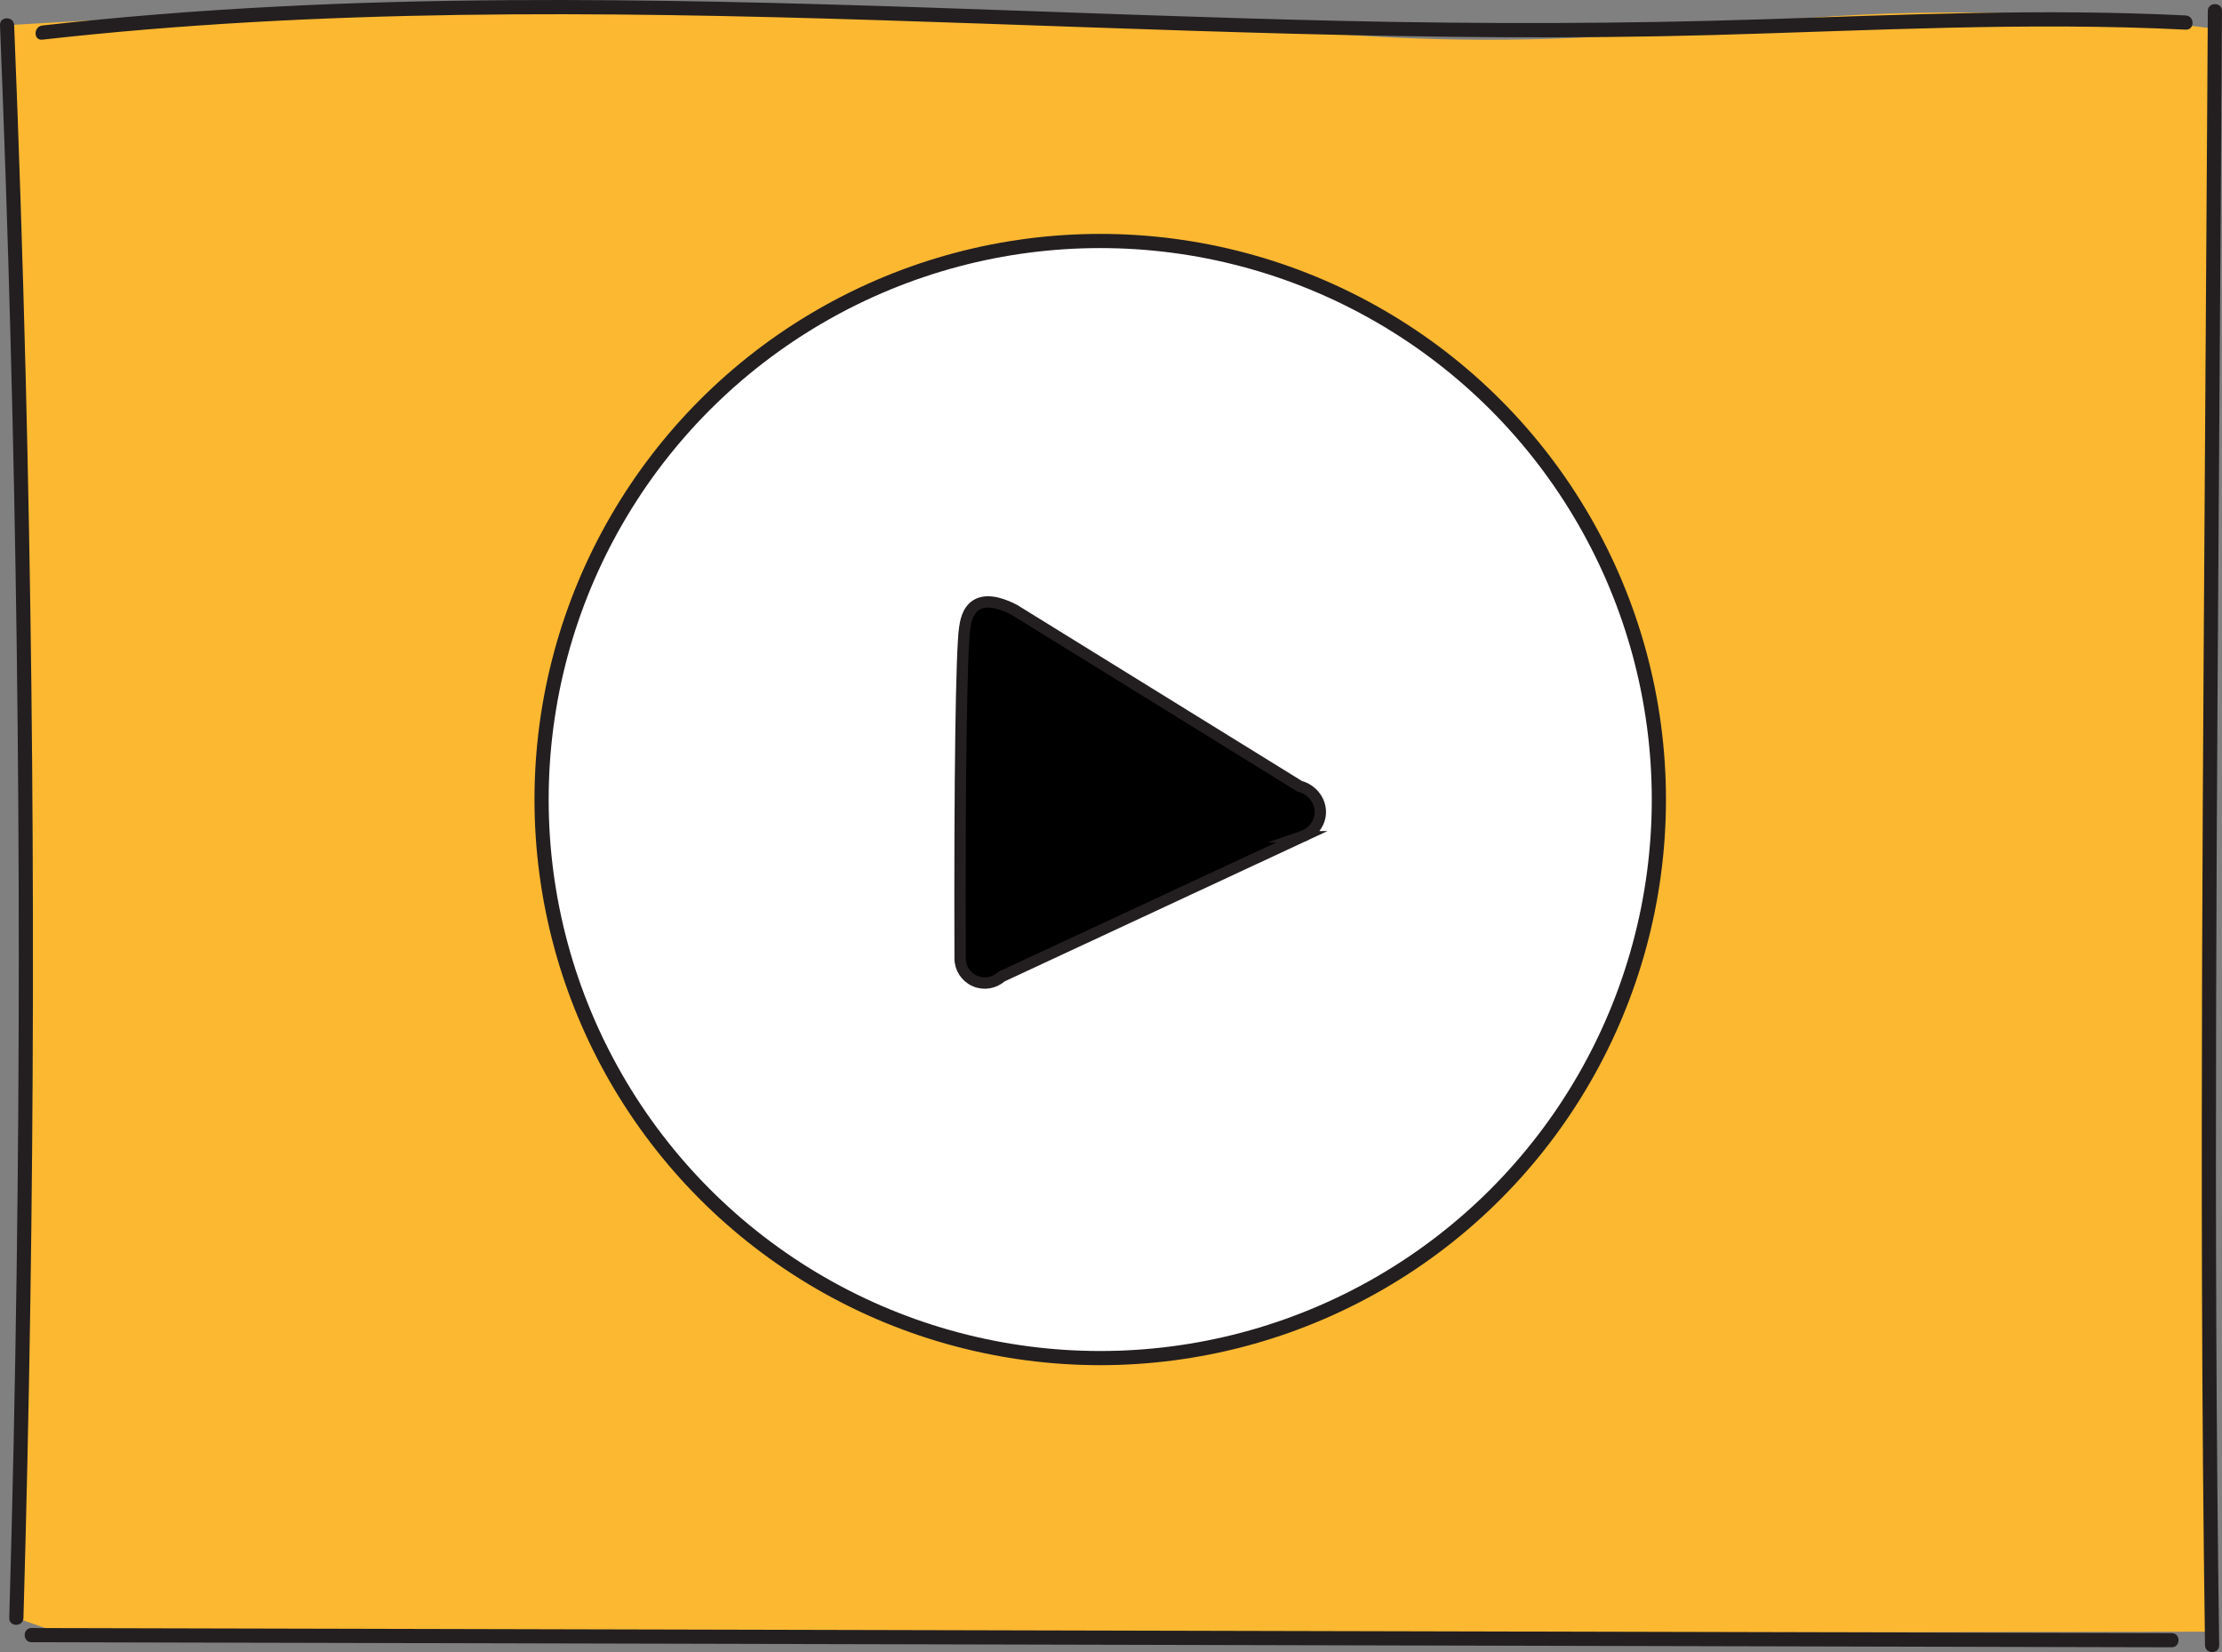 <?xml version="1.0" encoding="UTF-8"?>
<svg id="Layer_2" data-name="Layer 2" xmlns="http://www.w3.org/2000/svg" viewBox="0 0 783.6 582.73">
  <rect x="0" y="0" width="783.6" height="582.73" fill="#808080" stroke="none"/>
  <defs>
    <style>
      .cls-1 {
        fill: #fdb831;
      }

      .cls-1, .cls-2, .cls-3 {
        stroke-width: 0px;
      }

      .cls-4 {
        fill: none;
        stroke-width: 5px;
      }

      .cls-4, .cls-5 {
        stroke: #231f20;
        stroke-miterlimit: 10;
      }

      .cls-2 {
        fill: #fff;
      }

      .cls-3 {
        fill: #231f20;
      }

      .cls-5 {
        stroke-width: 4px;
      }
    </style>
  </defs>
  <g id="Layer_9" data-name="Layer 9">
    <path class="cls-1" d="M2.5,8.88c5.7,141.09,7.91,286.77,5.91,436.77-.56,42.05-1.44,83.74-2.63,125.04,5.82,2.02,11.65,4.04,17.47,6.07,252.26-.42,504.53-.83,756.79-1.25.13-188.49.25-376.98.38-565.48-52.37-6.44-94.75-6.23-123.77-4.85-43.39,2.06-63.73,7.06-109.21,8.49-45.57,1.44-82.73-1.77-106.75-4.65C358.35,4.01,270.8,1.5,178.57,2.56,117.65,3.26,58.91,5.48,2.5,8.88Z"/>
    <path class="cls-2" d="M445.25,93.46c45.01,13.68,73.31,39.91,85.78,53.08,12.36,13.05,35.13,40.66,46.76,82.45,18.12,65.13-3.59,118.84-8.79,130.91-4.31,10-35.6,79.38-114.93,107.74-53.3,19.06-99.41,9.28-115.44,5.12-61.44-15.91-95.8-56.6-105.77-69.34-8.9-11.38-43.88-58.68-41.76-127.56.52-16.8,3.97-58.78,31.91-101.52,6.2-9.48,45.66-67.79,122.88-84.83,45.57-10.06,82.96-1.04,99.37,3.95Z"/>
    <g id="Layer_8" data-name="Layer 8">
      <circle class="cls-4" cx="388" cy="282.01" r="197.01"/>
      <path class="cls-5" d="M459.14,295.12c-35.33,16.45-70.65,32.9-105.98,49.35-2.55,2.33-6.25,2.93-9.41,1.52-3.15-1.4-5.18-4.55-5.16-8-.2-62.63.44-108.44,1.62-116.49.26-1.76.85-6.06,4.04-8.09,4.21-2.67,10.51.15,13.5,1.72,33.52,20.73,67.05,41.46,100.57,62.19,4.57,1.19,7.6,5.37,7.28,9.71-.26,3.63-2.82,6.84-6.47,8.09Z"/>
      <path class="cls-3" d="M778.6,3.89c-.49,75.2-.99,150.39-1.46,225.59-.47,74.77-.83,149.54-.6,224.3.13,42.18.46,84.35,1.07,126.52.05,3.21,5.05,3.22,5,0-1.08-75.14-1.28-150.3-1.08-225.45.2-74.78.75-149.56,1.24-224.35.27-42.21.55-84.42.82-126.63.02-3.22-4.98-3.22-5,0h0Z"/>
      <path class="cls-3" d="M770.81,5.45c-49.69-2.49-99.43-.27-149.11,1.36-49.34,1.61-98.67,1.68-148.02.57C375.72,5.18,277.83-.59,179.82.05,124.75.4,69.67,2.83,14.93,8.99c-3.16.36-3.2,5.36,0,5C112.72,2.99,211.29,4.01,309.5,7.1c98.01,3.08,196.03,8.01,294.12,5.27,55.71-1.55,111.46-4.7,167.19-1.91,3.22.16,3.21-4.84,0-5h0Z"/>
      <path class="cls-3" d="M0,8.88c2.95,73.22,4.93,146.48,5.9,219.75.97,72.9.97,145.81-.02,218.71-.56,41.12-1.43,82.24-2.61,123.35-.09,3.22,4.91,3.22,5,0,2.1-73.25,3.22-146.53,3.34-219.81.12-72.91-.73-145.81-2.57-218.7-1.04-41.11-2.39-82.22-4.05-123.31C4.87,5.67-.13,5.65,0,8.88H0Z"/>
      <path class="cls-3" d="M765.86,576.02c-98.42-.23-196.85-.47-295.27-.7-97.92-.23-195.84-.46-293.76-.7-55.24-.13-110.47-.26-165.71-.39-3.22,0-3.22,4.99,0,5,98.42.23,196.85.47,295.27.7,97.92.23,195.84.46,293.76.7,55.24.13,110.47.26,165.71.39,3.22,0,3.22-4.99,0-5h0Z"/>
    </g>
  </g>
</svg>